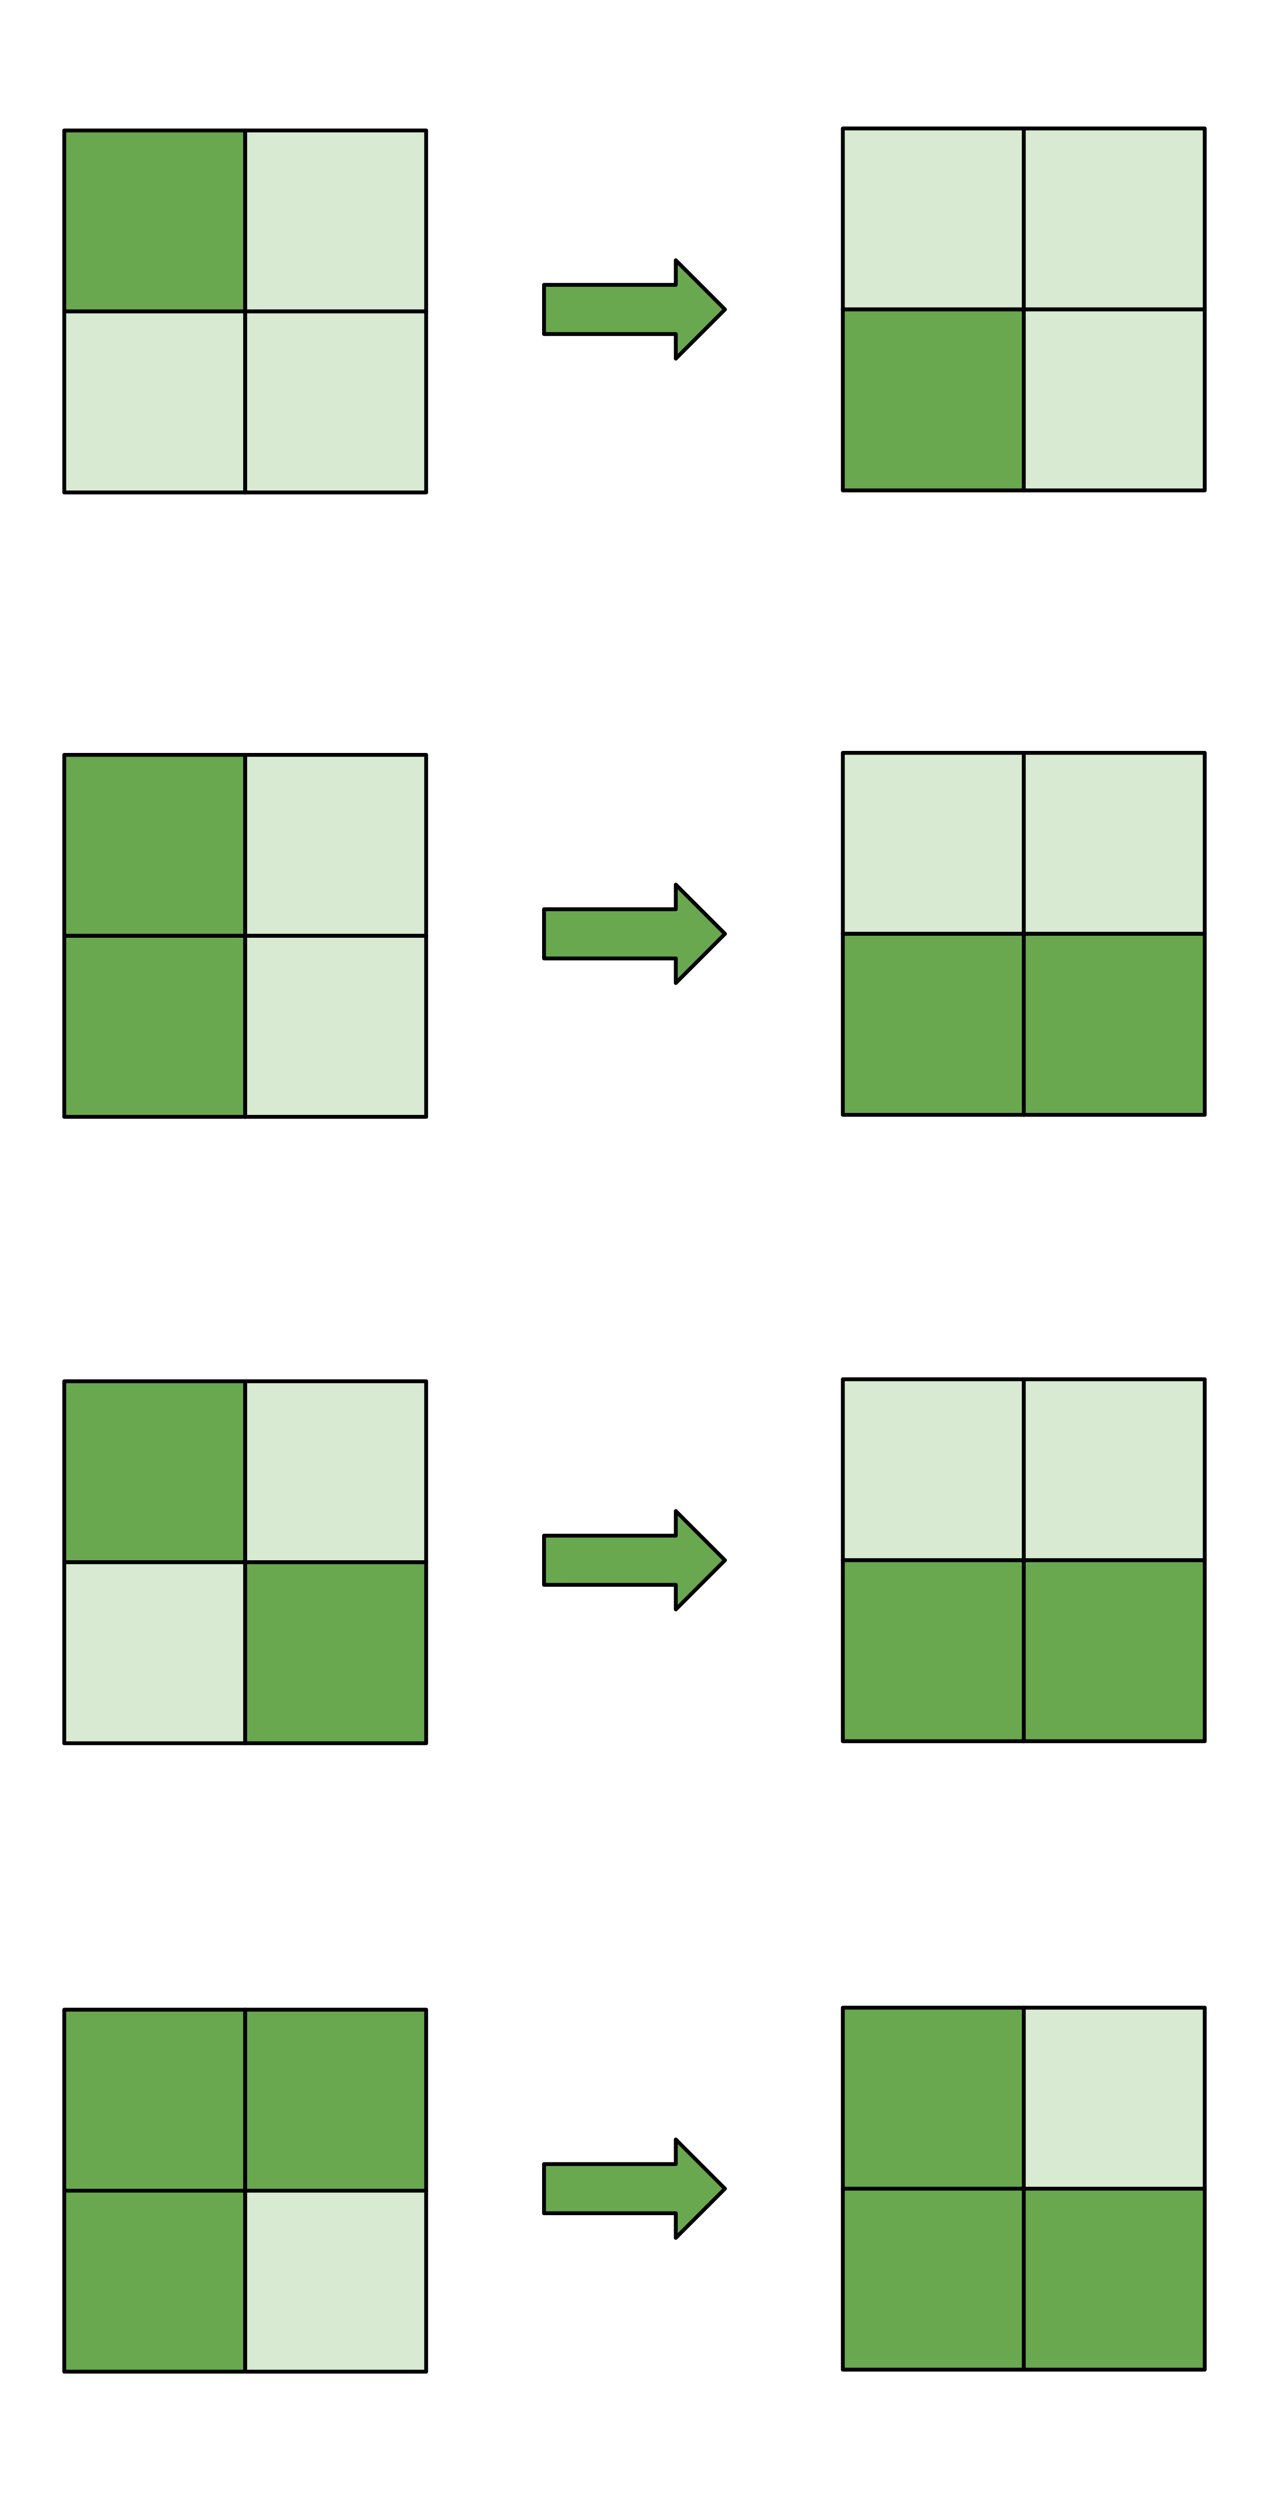 <svg version="1.1" viewBox="0.0 0.0 330.0 650.0" fill="none" stroke="none" stroke-linecap="square" stroke-miterlimit="10" xmlns:xlink="http://www.w3.org/1999/xlink" xmlns="http://www.w3.org/2000/svg"><clipPath id="p.0"><path d="m0 0l330.0 0l0 650.0l-330.0 0l0 -650.0z" clip-rule="nonzero"/></clipPath><g clip-path="url(#p.0)"><path fill="#000000" fill-opacity="0.0" d="m0 0l330.0 0l0 650.0l-330.0 0z" fill-rule="evenodd"/><path fill="#6aa84f" d="m16.711 33.919l47.055 0l0 47.055l-47.055 0z" fill-rule="evenodd"/><path stroke="#000000" stroke-width="1.0" stroke-linejoin="round" stroke-linecap="butt" d="m16.711 33.919l47.055 0l0 47.055l-47.055 0z" fill-rule="evenodd"/><path fill="#d9ead3" d="m63.766 33.919l47.055 0l0 47.055l-47.055 0z" fill-rule="evenodd"/><path stroke="#000000" stroke-width="1.0" stroke-linejoin="round" stroke-linecap="butt" d="m63.766 33.919l47.055 0l0 47.055l-47.055 0z" fill-rule="evenodd"/><path fill="#d9ead3" d="m16.711 80.974l47.055 0l0 47.055l-47.055 0z" fill-rule="evenodd"/><path stroke="#000000" stroke-width="1.0" stroke-linejoin="round" stroke-linecap="butt" d="m16.711 80.974l47.055 0l0 47.055l-47.055 0z" fill-rule="evenodd"/><path fill="#d9ead3" d="m63.766 80.974l47.055 0l0 47.055l-47.055 0z" fill-rule="evenodd"/><path stroke="#000000" stroke-width="1.0" stroke-linejoin="round" stroke-linecap="butt" d="m63.766 80.974l47.055 0l0 47.055l-47.055 0z" fill-rule="evenodd"/><path fill="#d9ead3" d="m219.178 33.396l47.055 0l0 47.055l-47.055 0z" fill-rule="evenodd"/><path stroke="#000000" stroke-width="1.0" stroke-linejoin="round" stroke-linecap="butt" d="m219.178 33.396l47.055 0l0 47.055l-47.055 0z" fill-rule="evenodd"/><path fill="#d9ead3" d="m266.234 33.396l47.055 0l0 47.055l-47.055 0z" fill-rule="evenodd"/><path stroke="#000000" stroke-width="1.0" stroke-linejoin="round" stroke-linecap="butt" d="m266.234 33.396l47.055 0l0 47.055l-47.055 0z" fill-rule="evenodd"/><path fill="#6aa84f" d="m219.178 80.451l47.055 0l0 47.055l-47.055 0z" fill-rule="evenodd"/><path stroke="#000000" stroke-width="1.0" stroke-linejoin="round" stroke-linecap="butt" d="m219.178 80.451l47.055 0l0 47.055l-47.055 0z" fill-rule="evenodd"/><path fill="#d9ead3" d="m266.234 80.451l47.055 0l0 47.055l-47.055 0z" fill-rule="evenodd"/><path stroke="#000000" stroke-width="1.0" stroke-linejoin="round" stroke-linecap="butt" d="m266.234 80.451l47.055 0l0 47.055l-47.055 0z" fill-rule="evenodd"/><path fill="#6aa84f" d="m141.472 74.058l34.268 0l0 -6.394l12.787 12.787l-12.787 12.787l0 -6.394l-34.268 0z" fill-rule="evenodd"/><path stroke="#000000" stroke-width="1.0" stroke-linejoin="round" stroke-linecap="butt" d="m141.472 74.058l34.268 0l0 -6.394l12.787 12.787l-12.787 12.787l0 -6.394l-34.268 0z" fill-rule="evenodd"/><path fill="#6aa84f" d="m16.711 196.253l47.055 0l0 47.055l-47.055 0z" fill-rule="evenodd"/><path stroke="#000000" stroke-width="1.0" stroke-linejoin="round" stroke-linecap="butt" d="m16.711 196.253l47.055 0l0 47.055l-47.055 0z" fill-rule="evenodd"/><path fill="#d9ead3" d="m63.766 196.253l47.055 0l0 47.055l-47.055 0z" fill-rule="evenodd"/><path stroke="#000000" stroke-width="1.0" stroke-linejoin="round" stroke-linecap="butt" d="m63.766 196.253l47.055 0l0 47.055l-47.055 0z" fill-rule="evenodd"/><path fill="#6aa84f" d="m16.711 243.308l47.055 0l0 47.055l-47.055 0z" fill-rule="evenodd"/><path stroke="#000000" stroke-width="1.0" stroke-linejoin="round" stroke-linecap="butt" d="m16.711 243.308l47.055 0l0 47.055l-47.055 0z" fill-rule="evenodd"/><path fill="#d9ead3" d="m63.766 243.308l47.055 0l0 47.055l-47.055 0z" fill-rule="evenodd"/><path stroke="#000000" stroke-width="1.0" stroke-linejoin="round" stroke-linecap="butt" d="m63.766 243.308l47.055 0l0 47.055l-47.055 0z" fill-rule="evenodd"/><path fill="#d9ead3" d="m219.178 195.731l47.055 0l0 47.055l-47.055 0z" fill-rule="evenodd"/><path stroke="#000000" stroke-width="1.0" stroke-linejoin="round" stroke-linecap="butt" d="m219.178 195.731l47.055 0l0 47.055l-47.055 0z" fill-rule="evenodd"/><path fill="#d9ead3" d="m266.234 195.731l47.055 0l0 47.055l-47.055 0z" fill-rule="evenodd"/><path stroke="#000000" stroke-width="1.0" stroke-linejoin="round" stroke-linecap="butt" d="m266.234 195.731l47.055 0l0 47.055l-47.055 0z" fill-rule="evenodd"/><path fill="#6aa84f" d="m219.178 242.786l47.055 0l0 47.055l-47.055 0z" fill-rule="evenodd"/><path stroke="#000000" stroke-width="1.0" stroke-linejoin="round" stroke-linecap="butt" d="m219.178 242.786l47.055 0l0 47.055l-47.055 0z" fill-rule="evenodd"/><path fill="#6aa84f" d="m266.234 242.786l47.055 0l0 47.055l-47.055 0z" fill-rule="evenodd"/><path stroke="#000000" stroke-width="1.0" stroke-linejoin="round" stroke-linecap="butt" d="m266.234 242.786l47.055 0l0 47.055l-47.055 0z" fill-rule="evenodd"/><path fill="#6aa84f" d="m141.472 236.392l34.268 0l0 -6.394l12.787 12.787l-12.787 12.787l0 -6.394l-34.268 0z" fill-rule="evenodd"/><path stroke="#000000" stroke-width="1.0" stroke-linejoin="round" stroke-linecap="butt" d="m141.472 236.392l34.268 0l0 -6.394l12.787 12.787l-12.787 12.787l0 -6.394l-34.268 0z" fill-rule="evenodd"/><path fill="#6aa84f" d="m16.711 359.113l47.055 0l0 47.055l-47.055 0z" fill-rule="evenodd"/><path stroke="#000000" stroke-width="1.0" stroke-linejoin="round" stroke-linecap="butt" d="m16.711 359.113l47.055 0l0 47.055l-47.055 0z" fill-rule="evenodd"/><path fill="#d9ead3" d="m63.766 359.113l47.055 0l0 47.055l-47.055 0z" fill-rule="evenodd"/><path stroke="#000000" stroke-width="1.0" stroke-linejoin="round" stroke-linecap="butt" d="m63.766 359.113l47.055 0l0 47.055l-47.055 0z" fill-rule="evenodd"/><path fill="#d9ead3" d="m16.711 406.168l47.055 0l0 47.055l-47.055 0z" fill-rule="evenodd"/><path stroke="#000000" stroke-width="1.0" stroke-linejoin="round" stroke-linecap="butt" d="m16.711 406.168l47.055 0l0 47.055l-47.055 0z" fill-rule="evenodd"/><path fill="#6aa84f" d="m63.766 406.168l47.055 0l0 47.055l-47.055 0z" fill-rule="evenodd"/><path stroke="#000000" stroke-width="1.0" stroke-linejoin="round" stroke-linecap="butt" d="m63.766 406.168l47.055 0l0 47.055l-47.055 0z" fill-rule="evenodd"/><path fill="#d9ead3" d="m219.178 358.591l47.055 0l0 47.055l-47.055 0z" fill-rule="evenodd"/><path stroke="#000000" stroke-width="1.0" stroke-linejoin="round" stroke-linecap="butt" d="m219.178 358.591l47.055 0l0 47.055l-47.055 0z" fill-rule="evenodd"/><path fill="#d9ead3" d="m266.234 358.591l47.055 0l0 47.055l-47.055 0z" fill-rule="evenodd"/><path stroke="#000000" stroke-width="1.0" stroke-linejoin="round" stroke-linecap="butt" d="m266.234 358.591l47.055 0l0 47.055l-47.055 0z" fill-rule="evenodd"/><path fill="#6aa84f" d="m219.178 405.646l47.055 0l0 47.055l-47.055 0z" fill-rule="evenodd"/><path stroke="#000000" stroke-width="1.0" stroke-linejoin="round" stroke-linecap="butt" d="m219.178 405.646l47.055 0l0 47.055l-47.055 0z" fill-rule="evenodd"/><path fill="#6aa84f" d="m266.234 405.646l47.055 0l0 47.055l-47.055 0z" fill-rule="evenodd"/><path stroke="#000000" stroke-width="1.0" stroke-linejoin="round" stroke-linecap="butt" d="m266.234 405.646l47.055 0l0 47.055l-47.055 0z" fill-rule="evenodd"/><path fill="#6aa84f" d="m141.472 399.252l34.268 0l0 -6.394l12.787 12.787l-12.787 12.787l0 -6.394l-34.268 0z" fill-rule="evenodd"/><path stroke="#000000" stroke-width="1.0" stroke-linejoin="round" stroke-linecap="butt" d="m141.472 399.252l34.268 0l0 -6.394l12.787 12.787l-12.787 12.787l0 -6.394l-34.268 0z" fill-rule="evenodd"/><path fill="#6aa84f" d="m16.711 522.493l47.055 0l0 47.055l-47.055 0z" fill-rule="evenodd"/><path stroke="#000000" stroke-width="1.0" stroke-linejoin="round" stroke-linecap="butt" d="m16.711 522.493l47.055 0l0 47.055l-47.055 0z" fill-rule="evenodd"/><path fill="#6aa84f" d="m63.766 522.493l47.055 0l0 47.055l-47.055 0z" fill-rule="evenodd"/><path stroke="#000000" stroke-width="1.0" stroke-linejoin="round" stroke-linecap="butt" d="m63.766 522.493l47.055 0l0 47.055l-47.055 0z" fill-rule="evenodd"/><path fill="#6aa84f" d="m16.711 569.549l47.055 0l0 47.055l-47.055 0z" fill-rule="evenodd"/><path stroke="#000000" stroke-width="1.0" stroke-linejoin="round" stroke-linecap="butt" d="m16.711 569.549l47.055 0l0 47.055l-47.055 0z" fill-rule="evenodd"/><path fill="#d9ead3" d="m63.766 569.549l47.055 0l0 47.055l-47.055 0z" fill-rule="evenodd"/><path stroke="#000000" stroke-width="1.0" stroke-linejoin="round" stroke-linecap="butt" d="m63.766 569.549l47.055 0l0 47.055l-47.055 0z" fill-rule="evenodd"/><path fill="#6aa84f" d="m219.178 521.971l47.055 0l0 47.055l-47.055 0z" fill-rule="evenodd"/><path stroke="#000000" stroke-width="1.0" stroke-linejoin="round" stroke-linecap="butt" d="m219.178 521.971l47.055 0l0 47.055l-47.055 0z" fill-rule="evenodd"/><path fill="#d9ead3" d="m266.234 521.971l47.055 0l0 47.055l-47.055 0z" fill-rule="evenodd"/><path stroke="#000000" stroke-width="1.0" stroke-linejoin="round" stroke-linecap="butt" d="m266.234 521.971l47.055 0l0 47.055l-47.055 0z" fill-rule="evenodd"/><path fill="#6aa84f" d="m219.178 569.026l47.055 0l0 47.055l-47.055 0z" fill-rule="evenodd"/><path stroke="#000000" stroke-width="1.0" stroke-linejoin="round" stroke-linecap="butt" d="m219.178 569.026l47.055 0l0 47.055l-47.055 0z" fill-rule="evenodd"/><path fill="#6aa84f" d="m266.234 569.026l47.055 0l0 47.055l-47.055 0z" fill-rule="evenodd"/><path stroke="#000000" stroke-width="1.0" stroke-linejoin="round" stroke-linecap="butt" d="m266.234 569.026l47.055 0l0 47.055l-47.055 0z" fill-rule="evenodd"/><path fill="#6aa84f" d="m141.472 562.633l34.268 0l0 -6.394l12.787 12.787l-12.787 12.787l0 -6.394l-34.268 0z" fill-rule="evenodd"/><path stroke="#000000" stroke-width="1.0" stroke-linejoin="round" stroke-linecap="butt" d="m141.472 562.633l34.268 0l0 -6.394l12.787 12.787l-12.787 12.787l0 -6.394l-34.268 0z" fill-rule="evenodd"/></g></svg>